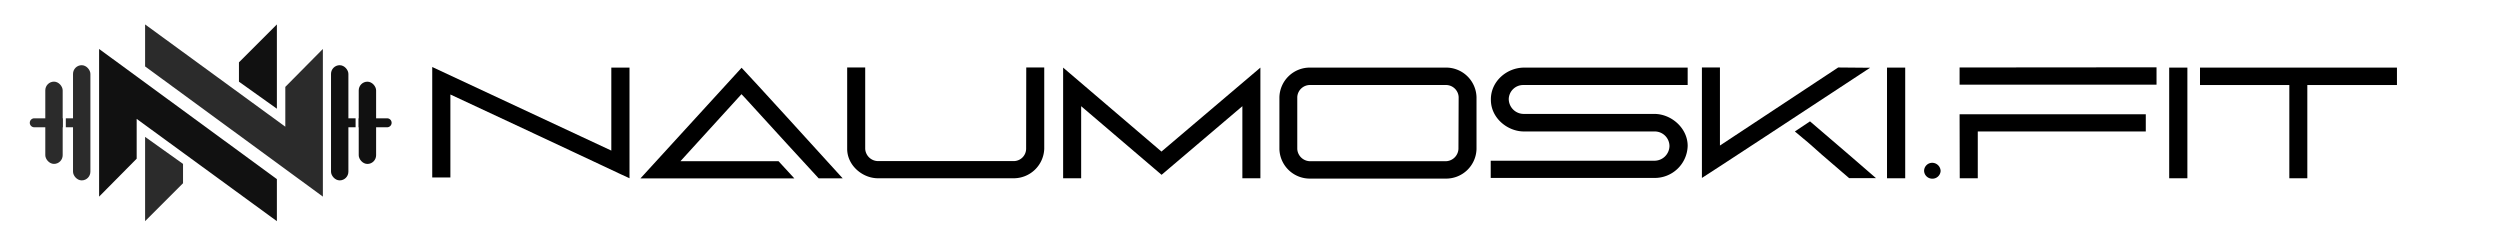 <svg id="Layer_1" data-name="Layer 1" xmlns="http://www.w3.org/2000/svg" viewBox="0 0 614.25 61.12"><defs><style>.cls-1{fill:#111;}.cls-2{fill:#2b2b2b;}</style></defs><polygon class="cls-1" points="24.35 48.31 24.35 12.03 68.03 44.01 68.03 54.34 33.58 29.21 33.58 38.99 24.35 48.31"/><polygon class="cls-2" points="35.65 33.63 35.65 54.34 44.97 45.02 44.97 40.27 35.65 33.63"/><polygon class="cls-2" points="79.33 12.03 79.33 48.31 35.65 16.32 35.65 6 70.1 31.13 70.1 21.35 79.33 12.03"/><polygon class="cls-1" points="68.03 26.71 68.03 6 58.71 15.32 58.71 20.07 68.03 26.71"/><rect class="cls-1" x="81.33" y="16.02" width="4.27" height="28.3" rx="2.14" transform="translate(166.93 60.34) rotate(180)"/><rect class="cls-1" x="88.13" y="20.06" width="4.27" height="20.21" rx="2.14" transform="translate(180.54 60.34) rotate(180)"/><rect class="cls-1" x="81.9" y="29.07" width="5.47" height="2.2"/><path class="cls-1" d="M95.12,29.07a1.1,1.1,0,0,1,0,2.2h-7v-2.2Z"/><rect class="cls-2" x="17.94" y="16.02" width="4.27" height="28.3" rx="2.14"/><rect class="cls-2" x="11.13" y="20.06" width="4.27" height="20.21" rx="2.14"/><rect class="cls-2" x="16.17" y="29.07" width="5.47" height="2.2"/><path class="cls-2" d="M8.42,29.07a1.1,1.1,0,1,0,0,2.2h7v-2.2Z"/><path d="M150.2,37l-44-20.54V43.61h4.46V23.22c37,17.24,42.88,20.11,43.85,20.5l.16.08V16.61H150.2Z"/><path d="M157.35,43.84h37.83l-3.89-4.23H167.18l15-16.47L183,24c3.61,4,17.94,19.62,18.14,19.81h5.9C201,37.16,185,19.57,182.21,16.65Z"/><path d="M252.12,36.58a3.06,3.06,0,0,1-3.15,3H215.73a3.19,3.19,0,0,1-3.15-3v-20h-4.43v20c0,4,3.69,7.22,7.58,7.22H249a7.51,7.51,0,0,0,7.57-7.22v-20h-4.42Z"/><polygon points="261.21 16.61 261.21 43.8 265.64 43.8 265.64 26.09 285.4 42.95 305.25 26.09 305.25 43.8 309.68 43.8 309.68 16.61 285.37 37.24 261.21 16.61"/><path d="M355.12,16.61H322a7.47,7.47,0,0,0-7.65,7.27V36.62A7.47,7.47,0,0,0,322,43.88h33.13a7.47,7.47,0,0,0,7.65-7.26V23.88A7.47,7.47,0,0,0,355.12,16.61Zm3.22,20a3.18,3.18,0,0,1-3.26,3H322a3.19,3.19,0,0,1-3.26-3V23.84A3.13,3.13,0,0,1,322,20.89h33.13a3.12,3.12,0,0,1,3.26,2.95Z"/><path d="M366.31,24.38v.16c0,4.46,4.08,7.76,8.12,7.76H406.5a3.62,3.62,0,0,1,3.69,3.58,3.69,3.69,0,0,1-3.76,3.61H366.27v4.23h40.16a8.09,8.09,0,0,0,8.23-7.88c0-4.35-4-7.85-8.19-7.85h-32a3.69,3.69,0,0,1-3.77-3.61,3.54,3.54,0,0,1,3.57-3.49h40.39V16.61H374.5C370.19,16.61,366.31,20,366.31,24.38Z"/><path d="M441,32.3l0,0,2.09,1.75c1.25,1,2.92,2.53,4.59,4l6.64,5.71h6.6c-4.85-4.23-8-6.91-16.2-13.94Z"/><path d="M459.48,16.65l-7.84-.07L422.59,35.76V16.58h-4.43V43.72l4.43-2.87c6.56-4.27,15.77-10.33,23.34-15.3Z"/><rect x="463.64" y="16.61" width="4.47" height="27.19"/><path d="M474.75,40a2,2,0,0,0-2,2,2,2,0,0,0,2,1.9,2,2,0,0,0,2.06-1.9A2.08,2.08,0,0,0,474.75,40Z"/><polygon points="481.51 43.8 485.94 43.8 485.94 32.3 527.22 32.3 527.22 28.07 481.47 28.07 481.51 43.8"/><polygon points="481.47 20.81 529.86 20.81 529.86 16.54 481.47 16.58 481.47 20.81"/><rect x="532.97" y="16.61" width="4.47" height="27.19"/><polygon points="540.54 16.61 540.54 20.89 562.49 20.89 562.49 43.8 566.91 43.8 566.91 20.89 588.93 20.89 588.93 16.61 540.54 16.61"/></svg>